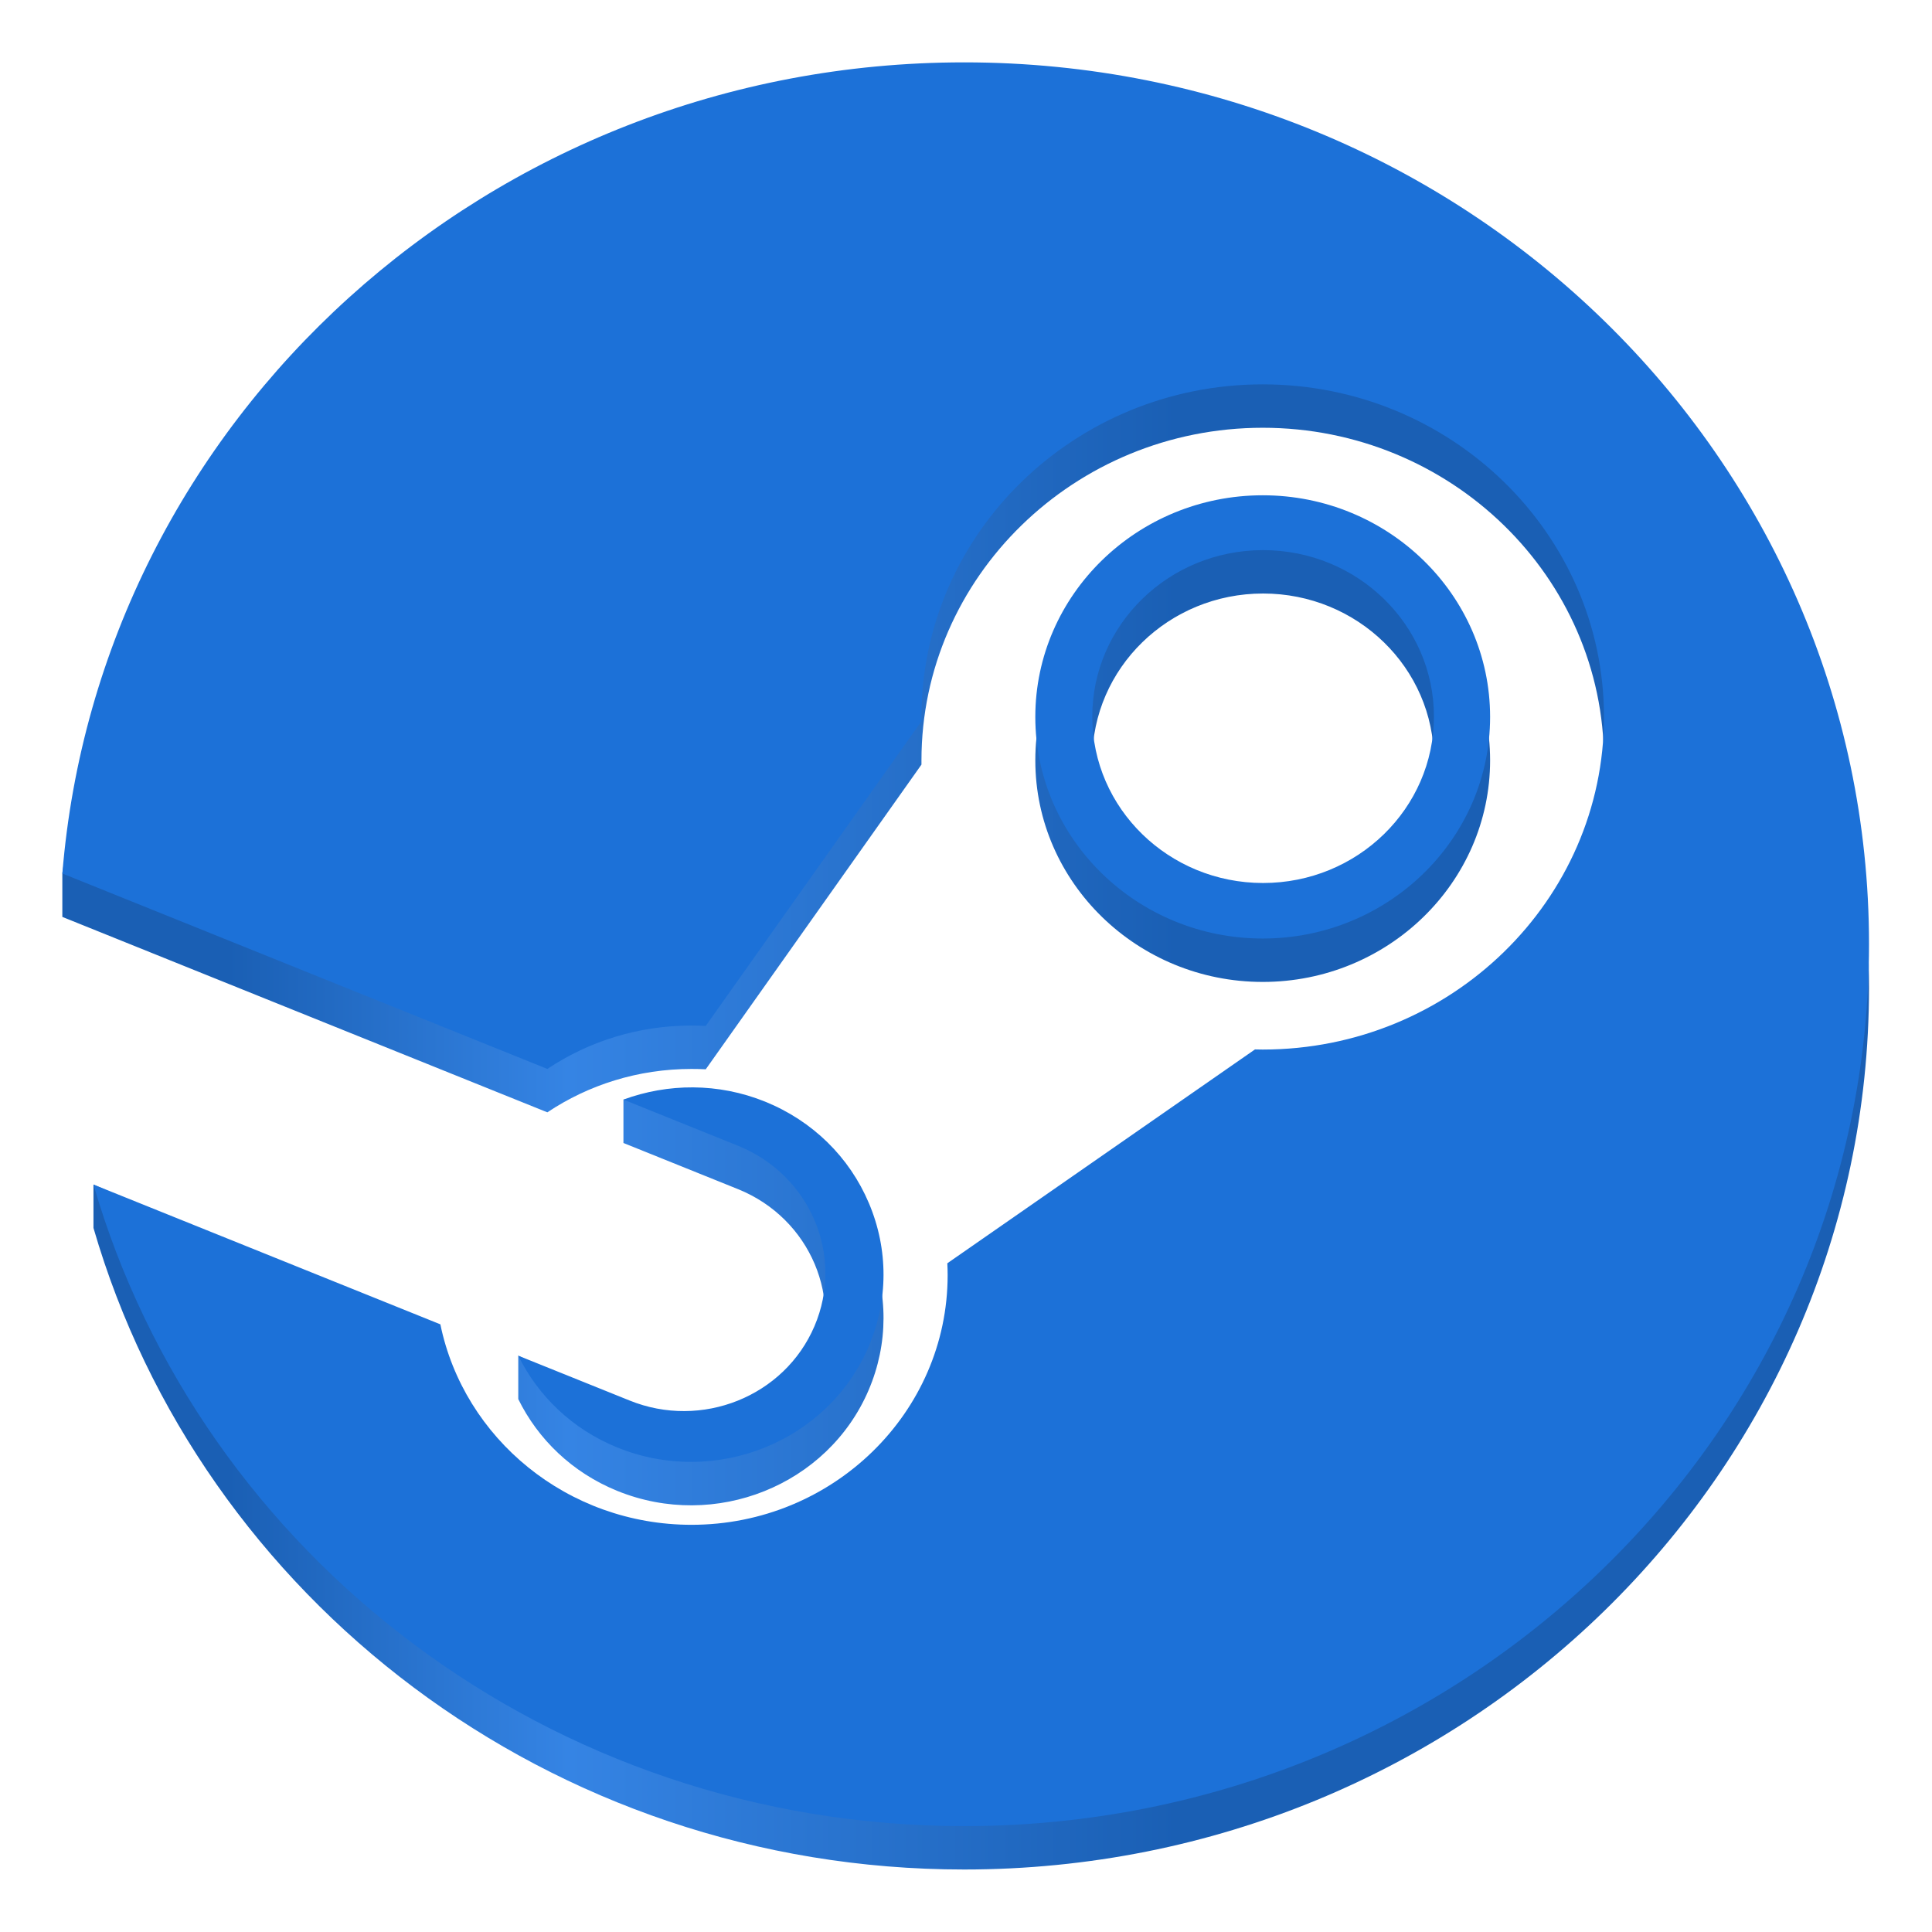 <?xml version="1.0" encoding="UTF-8" standalone="no"?>
<!-- Created with Inkscape (http://www.inkscape.org/) -->

<svg
   inkscape:export-ydpi="96"
   inkscape:export-xdpi="96"
   inkscape:export-filename="triforce.svg"
   width="128"
   height="128"
   id="svg11300"
   sodipodi:version="0.32"
   inkscape:version="1.3.2 (091e20e, 2023-11-25)"
   sodipodi:docname="steam.svg"
   inkscape:output_extension="org.inkscape.output.svg.inkscape"
   version="1.0"
   style="display:inline;enable-background:new"
   viewBox="0 0 128 128"
   xml:space="preserve"
   xmlns:inkscape="http://www.inkscape.org/namespaces/inkscape"
   xmlns:sodipodi="http://sodipodi.sourceforge.net/DTD/sodipodi-0.dtd"
   xmlns:xlink="http://www.w3.org/1999/xlink"
   xmlns="http://www.w3.org/2000/svg"
   xmlns:svg="http://www.w3.org/2000/svg"
   xmlns:rdf="http://www.w3.org/1999/02/22-rdf-syntax-ns#"
   xmlns:cc="http://creativecommons.org/ns#"
   xmlns:dc="http://purl.org/dc/elements/1.1/"><title
     id="title4162">Adwaita Icon Template</title><defs
     id="defs3"><linearGradient
       id="linearGradient5"
       inkscape:collect="always"><stop
         style="stop-color:#1a5fb4;stop-opacity:1;"
         offset="0.092"
         id="stop5" /><stop
         style="stop-color:#3584e4;stop-opacity:1;"
         offset="0.28"
         id="stop7" /><stop
         style="stop-color:#1a5fb4;stop-opacity:1;"
         offset="0.617"
         id="stop6" /><stop
         style="stop-color:#1a5fb4;stop-opacity:1;"
         offset="1"
         id="stop8" /></linearGradient><linearGradient
       inkscape:collect="always"
       xlink:href="#linearGradient5"
       id="linearGradient6"
       x1="7.109"
       y1="68.2"
       x2="120.891"
       y2="68.2"
       gradientUnits="userSpaceOnUse" /></defs><sodipodi:namedview
     stroke="#ef2929"
     fill="#f57900"
     id="base"
     pagecolor="#ffffff"
     bordercolor="#666666"
     borderopacity="0.255"
     inkscape:pageopacity="0.0"
     inkscape:pageshadow="2"
     inkscape:zoom="4"
     inkscape:cx="21.75"
     inkscape:cy="77.875"
     inkscape:current-layer="layer5"
     showgrid="false"
     inkscape:grid-bbox="true"
     inkscape:document-units="px"
     inkscape:showpageshadow="false"
     inkscape:window-width="2560"
     inkscape:window-height="1011"
     inkscape:window-x="0"
     inkscape:window-y="0"
     width="400px"
     height="300px"
     inkscape:snap-nodes="true"
     inkscape:snap-bbox="true"
     objecttolerance="7"
     gridtolerance="12"
     guidetolerance="13"
     inkscape:window-maximized="1"
     inkscape:pagecheckerboard="false"
     showguides="false"
     inkscape:guide-bbox="true"
     inkscape:locked="false"
     inkscape:measure-start="0,0"
     inkscape:measure-end="0,0"
     inkscape:object-nodes="true"
     inkscape:bbox-nodes="true"
     inkscape:snap-global="true"
     inkscape:object-paths="true"
     inkscape:snap-intersection-paths="true"
     inkscape:snap-bbox-edge-midpoints="true"
     inkscape:snap-bbox-midpoints="true"
     showborder="false"
     inkscape:snap-center="true"
     inkscape:snap-object-midpoints="true"
     inkscape:snap-midpoints="true"
     inkscape:snap-smooth-nodes="true"
     inkscape:snap-text-baseline="true"
     inkscape:deskcolor="#d1d1d1"><inkscape:grid
       type="xygrid"
       id="grid5883"
       spacingx="2"
       spacingy="2"
       enabled="true"
       visible="false"
       empspacing="4"
       originx="0"
       originy="0"
       units="px" /><sodipodi:guide
       position="64,8"
       orientation="0,1"
       id="guide1073"
       inkscape:locked="false"
       inkscape:label=""
       inkscape:color="rgb(0,0,255)" /><sodipodi:guide
       position="12,64"
       orientation="1,0"
       id="guide1075"
       inkscape:locked="false"
       inkscape:label=""
       inkscape:color="rgb(0,0,255)" /><sodipodi:guide
       position="64,104"
       orientation="0,1"
       id="guide1099"
       inkscape:locked="false"
       inkscape:label=""
       inkscape:color="rgb(0,0,255)" /><sodipodi:guide
       position="64,128"
       orientation="0,1"
       id="guide993"
       inkscape:locked="false"
       inkscape:label=""
       inkscape:color="rgb(0,0,255)" /><sodipodi:guide
       position="104,64"
       orientation="1,0"
       id="guide995"
       inkscape:locked="false"
       inkscape:label=""
       inkscape:color="rgb(0,0,255)" /><sodipodi:guide
       position="9.2651362e-08,64"
       orientation="1,0"
       id="guide867"
       inkscape:locked="false"
       inkscape:label=""
       inkscape:color="rgb(0,0,255)" /><sodipodi:guide
       position="120,64"
       orientation="1,0"
       id="guide869"
       inkscape:locked="false"
       inkscape:label=""
       inkscape:color="rgb(0,0,255)" /><sodipodi:guide
       position="64,116"
       orientation="0,1"
       id="guide871"
       inkscape:locked="false"
       inkscape:label=""
       inkscape:color="rgb(0,0,255)" /><inkscape:grid
       type="xygrid"
       id="grid873"
       spacingx="1"
       spacingy="1"
       empspacing="8"
       color="#000000"
       opacity="0.49"
       empcolor="#000000"
       empopacity="0.086"
       dotted="true"
       originx="0"
       originy="0"
       units="px"
       visible="false" /><sodipodi:guide
       position="24,64"
       orientation="1,0"
       id="guide877"
       inkscape:locked="false"
       inkscape:label=""
       inkscape:color="rgb(0,0,255)" /><sodipodi:guide
       position="116,64"
       orientation="1,0"
       id="guide879"
       inkscape:locked="false"
       inkscape:label=""
       inkscape:color="rgb(0,0,255)" /><sodipodi:guide
       position="64,120"
       orientation="0,1"
       id="guide881"
       inkscape:locked="false"
       inkscape:label=""
       inkscape:color="rgb(0,0,255)" /><sodipodi:guide
       position="64,12"
       orientation="0,1"
       id="guide883"
       inkscape:locked="false"
       inkscape:label=""
       inkscape:color="rgb(0,0,255)" /><sodipodi:guide
       position="8,64"
       orientation="1,0"
       id="guide885"
       inkscape:locked="false"
       inkscape:label=""
       inkscape:color="rgb(0,0,255)" /><sodipodi:guide
       position="128,64"
       orientation="1,0"
       id="guide887"
       inkscape:locked="false"
       inkscape:label=""
       inkscape:color="rgb(0,0,255)" /><sodipodi:guide
       position="64,0"
       orientation="0,1"
       id="guide897"
       inkscape:locked="false"
       inkscape:label=""
       inkscape:color="rgb(0,0,255)" /><sodipodi:guide
       position="64,24"
       orientation="0,1"
       id="guide899"
       inkscape:locked="false"
       inkscape:label=""
       inkscape:color="rgb(0,0,255)" /><sodipodi:guide
       position="256,256"
       orientation="-0.707,0.707"
       id="guide950"
       inkscape:locked="false"
       inkscape:label=""
       inkscape:color="rgb(0,0,255)" /><sodipodi:guide
       position="64,64"
       orientation="0.707,0.707"
       id="guide952"
       inkscape:locked="false"
       inkscape:label=""
       inkscape:color="rgb(0,0,255)" /></sodipodi:namedview><g
     id="layer1"
     inkscape:label="App Icon"
     inkscape:groupmode="layer"
     style="display:none"
     transform="translate(0,-172)"
     sodipodi:insensitive="true"><g
       inkscape:groupmode="layer"
       id="layer2"
       inkscape:label="baseplate"
       style="display:inline"
       sodipodi:insensitive="true"><rect
         style="display:inline;overflow:visible;visibility:visible;fill:#f0f0f0;fill-opacity:1;fill-rule:nonzero;stroke:none;stroke-width:0.5;marker:none;enable-background:accumulate"
         id="rect13805"
         width="128"
         height="128"
         x="9.2651362e-08"
         y="172"
         inkscape:label="512x512" /></g><g
       inkscape:groupmode="layer"
       id="layer3"
       inkscape:label="hairlines"
       style="display:inline"
       sodipodi:insensitive="true"><circle
         cx="64"
         cy="236"
         r="59.504"
         id="circle2892"
         style="display:inline;opacity:0.1;vector-effect:none;fill:none;fill-opacity:1;stroke:#000000;stroke-width:0.99;stroke-linecap:butt;stroke-linejoin:miter;stroke-miterlimit:4;stroke-dasharray:0.99, 0.99;stroke-dashoffset:0;stroke-opacity:1;marker:none;marker-start:none;marker-mid:none;marker-end:none;paint-order:normal;enable-background:new" /><rect
         ry="7.929"
         rx="8.701"
         y="180.495"
         x="20.495"
         height="111.01"
         width="87.01"
         id="rect2894"
         style="display:inline;opacity:0.1;vector-effect:none;fill:none;fill-opacity:1;stroke:#000000;stroke-width:0.99;stroke-linecap:butt;stroke-linejoin:miter;stroke-miterlimit:4;stroke-dasharray:0.99, 0.99;stroke-dashoffset:0;stroke-opacity:1;marker:none;marker-start:none;marker-mid:none;marker-end:none;paint-order:normal;enable-background:new" /><rect
         ry="7.924"
         rx="7.924"
         y="184.495"
         x="12.495"
         height="103.01"
         width="103.01"
         id="rect2896"
         style="display:inline;opacity:0.1;vector-effect:none;fill:none;fill-opacity:1;stroke:#000000;stroke-width:0.99;stroke-linecap:butt;stroke-linejoin:miter;stroke-miterlimit:4;stroke-dasharray:0.99, 0.99;stroke-dashoffset:0;stroke-opacity:1;marker:none;marker-start:none;marker-mid:none;marker-end:none;paint-order:normal;enable-background:new" /><rect
         ry="8.701"
         rx="7.929"
         y="200.495"
         x="8.495"
         height="87.01"
         width="111.01"
         id="rect2898"
         style="display:inline;opacity:0.1;vector-effect:none;fill:none;fill-opacity:1;stroke:#000000;stroke-width:0.99;stroke-linecap:butt;stroke-linejoin:miter;stroke-miterlimit:4;stroke-dasharray:0.99, 0.99;stroke-dashoffset:0;stroke-opacity:1;marker:none;marker-start:none;marker-mid:none;marker-end:none;paint-order:normal;enable-background:new" /><path
         inkscape:connector-curvature="0"
         id="path2900"
         d="M 2.6203015e-5,289 H 128"
         style="display:inline;fill:none;stroke:#62a0ea;stroke-width:2;stroke-linecap:butt;stroke-linejoin:miter;stroke-miterlimit:4;stroke-dasharray:none;stroke-opacity:1;enable-background:new" /></g></g><g
     inkscape:groupmode="layer"
     id="layer5"
     inkscape:label="Layer"
     transform="matrix(1.052,0,0,1.027,-3.349,-4.608)"><path
       id="rect2"
       style="fill:url(#linearGradient6)"
       d="m 63.902,11.31 c -27.613,0 -50.608,19.611 -55.842,45.633 l -0.295,-0.605 -0.656,4.5 v 2.799 l 30.545,12.607 c 2.587,-1.769 5.716,-2.799 9.078,-2.799 0.303,0 0.603,0.007 0.898,0.023 L 61.215,53.812 v -0.275 c 0,-11.828 9.642,-21.455 21.492,-21.455 11.85,0 21.49,9.627 21.49,21.455 0,11.828 -9.64,21.457 -21.49,21.457 -0.164,0 -0.324,-0.004 -0.488,-0.008 l -19.375,13.795 c 0.012,0.256 0.02,0.512 0.02,0.764 0,8.883 -7.237,16.107 -16.131,16.107 -7.807,0 -14.338,-5.565 -15.814,-12.932 L 10.799,84.416 12.688,82.549 9.07,80.904 v 2.799 C 15.836,107.582 37.815,125.09 63.902,125.09 c 31.475,0 56.988,-25.472 56.988,-56.889 0,-31.42 -25.513,-56.891 -56.988,-56.891 z m 18.807,27.928 c -7.898,0 -14.324,6.417 -14.324,14.299 0,7.881 6.427,14.295 14.324,14.295 7.893,0 14.318,-6.413 14.318,-14.295 0,-7.881 -6.425,-14.299 -14.318,-14.299 z m 0.02,3.537 c 5.942,0 10.76,4.808 10.76,10.738 0,5.93 -4.818,10.736 -10.76,10.736 -5.937,0 -10.756,-4.806 -10.756,-10.736 0,-5.93 4.818,-10.738 10.756,-10.738 z m -32.408,32.5 -7.875,0.146 v 2.801 l 7.232,2.984 c 4.543,1.89 6.693,7.1 4.799,11.635 -1.89,4.535 -7.111,6.679 -11.654,4.789 l -2.479,-1.021 1.713,-1.672 -6.234,-2.994 v 2.801 c 1.238,2.58 3.388,4.737 6.238,5.922 6.159,2.564 13.261,-0.352 15.828,-6.506 1.242,-2.977 1.25,-6.265 0.02,-9.25 -1.23,-2.985 -3.554,-5.313 -6.535,-6.555 -0.614,-0.255 -1.239,-0.442 -1.865,-0.59 z" /><path
       d="m 63.902,8.51 c -29.938,0 -54.463,23.044 -56.792,52.327 L 37.654,73.444 c 2.587,-1.769 5.716,-2.799 9.078,-2.799 0.303,0 0.603,0.008 0.898,0.024 L 61.216,51.012 v -0.276 c 0,-11.828 9.64,-21.454 21.491,-21.454 11.85,0 21.491,9.626 21.491,21.454 0,11.828 -9.64,21.458 -21.491,21.458 -0.164,0 -0.324,-0.004 -0.488,-0.008 L 62.844,85.982 c 0.012,0.256 0.02,0.511 0.02,0.763 0,8.883 -7.237,16.108 -16.131,16.108 -7.807,0 -14.339,-5.565 -15.816,-12.932 L 9.07,80.903 c 6.766,23.88 28.744,41.387 54.832,41.387 31.475,0 56.988,-25.474 56.988,-56.89 C 120.89,33.98 95.377,8.51 63.902,8.51 Z M 42.823,94.831 35.823,91.943 c 1.238,2.58 3.387,4.738 6.237,5.922 6.159,2.564 13.261,-0.353 15.828,-6.506 1.242,-2.977 1.251,-6.263 0.02,-9.248 -1.23,-2.985 -3.555,-5.314 -6.536,-6.555 -2.965,-1.229 -6.138,-1.184 -8.927,-0.134 l 7.233,2.985 c 4.543,1.89 6.692,7.099 4.798,11.634 C 52.586,94.576 47.366,96.721 42.823,94.831 Z M 97.027,50.737 c 0,-7.881 -6.425,-14.299 -14.319,-14.299 -7.898,0 -14.323,6.417 -14.323,14.299 0,7.881 6.425,14.295 14.323,14.295 7.893,0 14.319,-6.413 14.319,-14.295 z m -25.054,-0.024 c 0,-5.93 4.818,-10.737 10.756,-10.737 5.942,0 10.76,4.807 10.76,10.737 0,5.93 -4.818,10.737 -10.76,10.737 -5.937,0 -10.756,-4.807 -10.756,-10.737 z"
       fill="#1a1918"
       id="path2"
       style="display:inline;fill:#1c71d8;fill-opacity:1;stroke-width:0.442"
       sodipodi:nodetypes="sccsccssssccssccsssccccsccccccssssssssss" /></g></svg>

